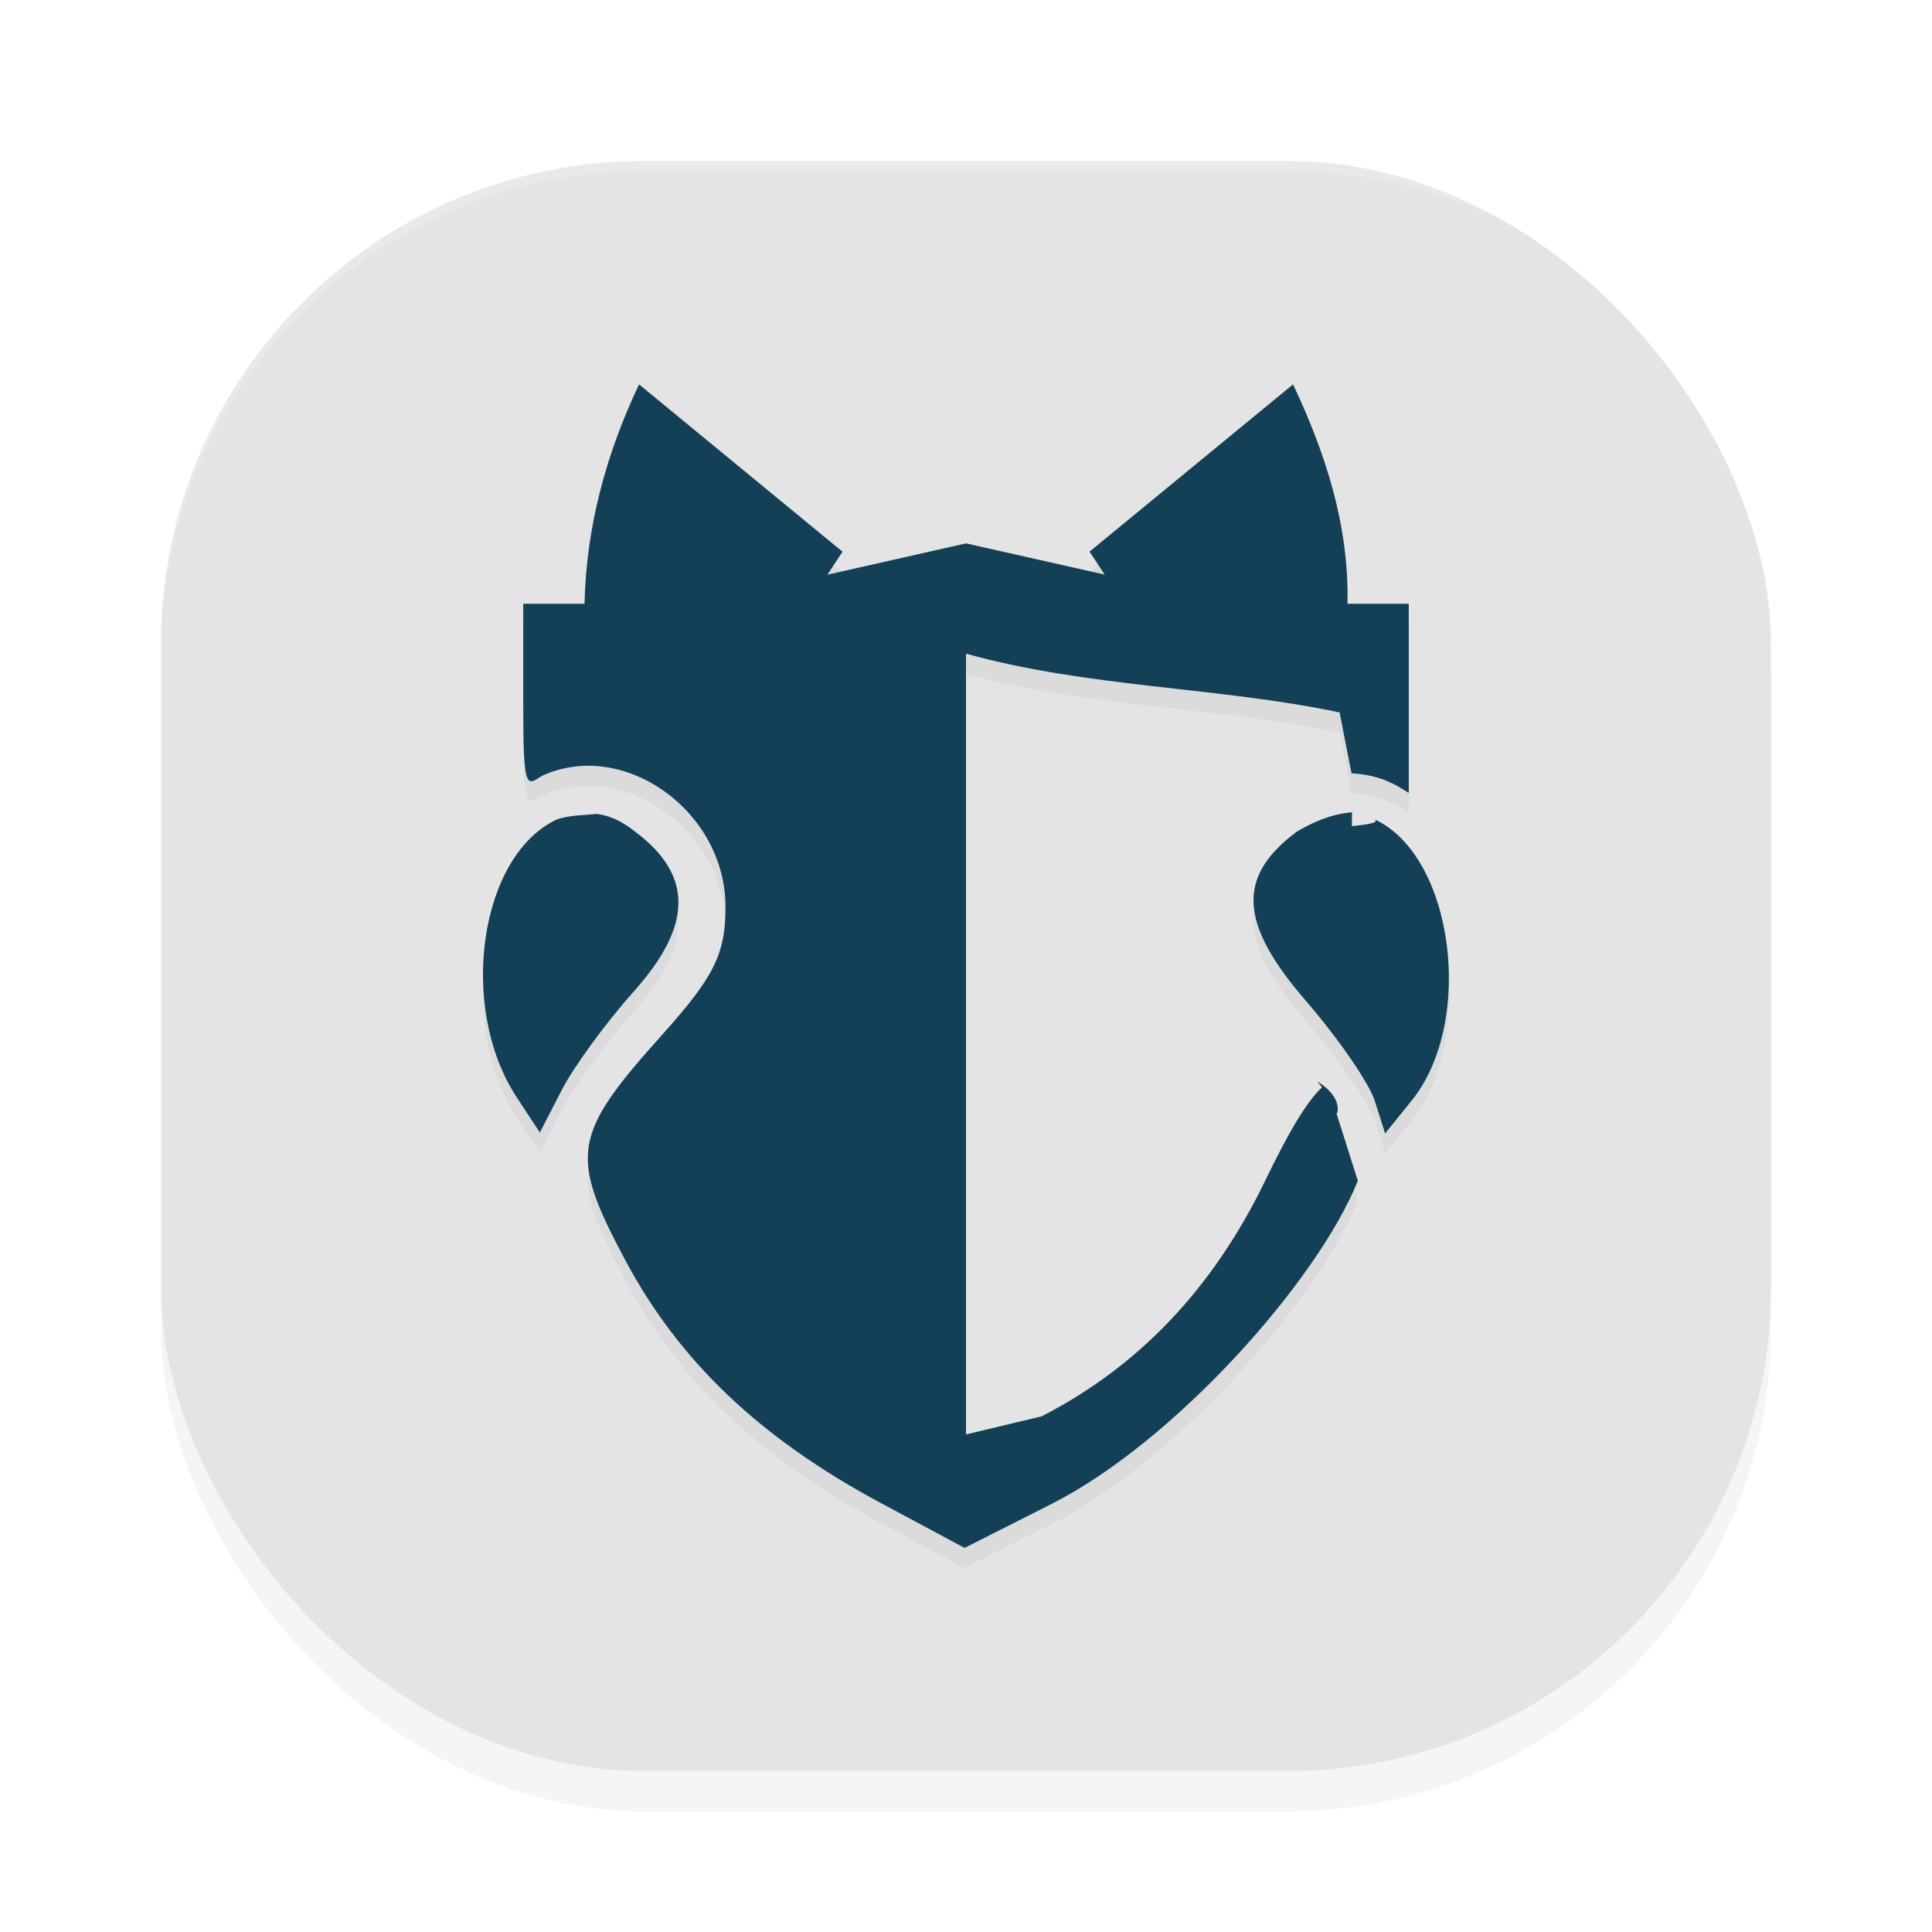 <?xml version='1.0' encoding='utf-8'?>
<svg xmlns="http://www.w3.org/2000/svg" width="192" height="192" version="1" id="svg12">
  <defs>
    <filter style="color-interpolation-filters:sRGB" id="filter845" x="0.05" y="0.05" width="1.10" height="1.10">
      <feGaussianBlur stdDeviation="3.20"/>
    </filter>
    <filter style="color-interpolation-filters:sRGB" id="filter867" x="0.05" y="0.04" width="1.11" height="1.09">
      <feGaussianBlur stdDeviation="2.12"/>
    </filter>
  </defs>
  <rect style="filter:url(#filter845);opacity:0.20" width="160" height="160" x="16" y="20" rx="48" ry="48"/>
  <rect style="fill:#e4e4e4" width="160" height="160" x="16" y="16" rx="48" ry="48"/>
  <path style="filter:url(#filter867);opacity:0.20" d="m 63.51,40.20 c -3.21,6.80 -5.24,13.99 -5.41,21.80 H 52 v 10 c 0,8.68 0.32,8.08 1.88,7.09 8.13,-3.70 18.22,3.51 18.22,13.03 0,4.69 -1.13,6.96 -6.32,12.74 -8.91,9.93 -9.23,11.89 -3.66,22.34 5.38,10.09 13.39,17.71 25.38,24.15 l 8.36,4.48 8.62,-4.36 c 12.16,-6.14 26.42,-22.08 30.46,-32.12 l -2.12,-6.70 c 0.06,0.18 0.76,-1.53 -1.90,-3.18 0.13,0.19 0.33,0.40 0.46,0.59 -1.57,1.45 -3.41,4.64 -5.67,9.32 -5.15,10.65 -12.58,18.46 -22.21,23.38 L 96,144.55 V 66.96 c 12.15,3.38 24.99,3.29 37.13,5.84 l 1.18,6.05 c 1.33,0.08 2.70,0.33 4.02,0.99 0.60,0.28 1.14,0.62 1.67,0.97 v -18.81 h -6.09 c 0.17,-7.81 -2.20,-15.00 -5.41,-21.80 l -20.22,16.62 1.50,2.28 L 96,56.00 l -13.77,3.11 1.50,-2.28 z m 70.85,42.52 c -2.09,0.19 -3.80,0.95 -5.46,1.91 -6.04,4.49 -5.79,9.14 0.94,16.91 3.17,3.66 6.23,8.11 6.79,9.88 l 1.02,3.22 2.62,-3.24 c 6.37,-7.87 4.19,-24.40 -3.70,-27.99 0.79,0.41 -1.52,0.62 -2.22,0.69 z m -75.14,0.17 c -1.24,0.14 -2.48,0.10 -3.82,0.52 -7.73,3.52 -9.94,18.64 -4.05,27.65 l 2.30,3.50 2.18,-4.23 c 1.20,-2.33 4.41,-6.72 7.13,-9.76 5.91,-6.60 5.95,-11.60 0.12,-15.94 -1.37,-1.09 -2.62,-1.61 -3.86,-1.74 z"/>
  <path style="opacity:0.20;fill:#ffffff" d="M 64 16 C 37.41 16 16 37.41 16 64 L 16 65 C 16 38.41 37.41 17 64 17 L 128 17 C 154.59 17 176 38.41 176 65 L 176 64 C 176 37.41 154.59 16 128 16 L 64 16 z "/>
  <path style="fill:#134057" d="M 63.51,38.20 C 60.29,45.00 58.27,52.19 58.09,60 H 52 v 10 c 0,8.68 0.32,8.08 1.88,7.09 8.13,-3.70 18.22,3.51 18.22,13.03 0,4.69 -1.13,6.96 -6.32,12.74 -8.91,9.93 -9.23,11.89 -3.66,22.34 5.38,10.09 13.39,17.71 25.38,24.15 l 8.36,4.48 8.62,-4.36 c 12.16,-6.14 26.42,-22.08 30.46,-32.12 l -2.12,-6.70 c 0.06,0.18 0.76,-1.53 -1.90,-3.18 0.13,0.19 0.33,0.40 0.46,0.59 -1.57,1.45 -3.41,4.64 -5.67,9.32 -5.15,10.65 -12.58,18.46 -22.21,23.38 L 96,142.55 V 64.96 c 12.15,3.38 24.99,3.29 37.13,5.84 l 1.18,6.05 c 1.33,0.08 2.70,0.33 4.02,0.99 0.60,0.28 1.14,0.62 1.67,0.97 V 60 h -6.09 c 0.17,-7.81 -2.20,-15.00 -5.41,-21.80 l -20.22,16.62 1.50,2.28 L 96,54 l -13.77,3.11 1.50,-2.28 z m 70.85,42.52 c -2.09,0.19 -3.80,0.95 -5.46,1.91 -6.04,4.49 -5.79,9.14 0.94,16.91 3.17,3.66 6.23,8.11 6.79,9.88 l 1.02,3.22 2.62,-3.24 c 6.37,-7.87 4.19,-24.40 -3.70,-27.99 0.79,0.41 -1.52,0.62 -2.22,0.69 z m -75.14,0.17 c -1.24,0.14 -2.48,0.10 -3.82,0.52 C 47.67,84.93 45.45,100.04 51.35,109.05 l 2.30,3.50 2.18,-4.23 c 1.20,-2.33 4.41,-6.72 7.13,-9.76 5.91,-6.60 5.95,-11.60 0.12,-15.94 -1.37,-1.09 -2.62,-1.61 -3.86,-1.74 z"/>
</svg>
